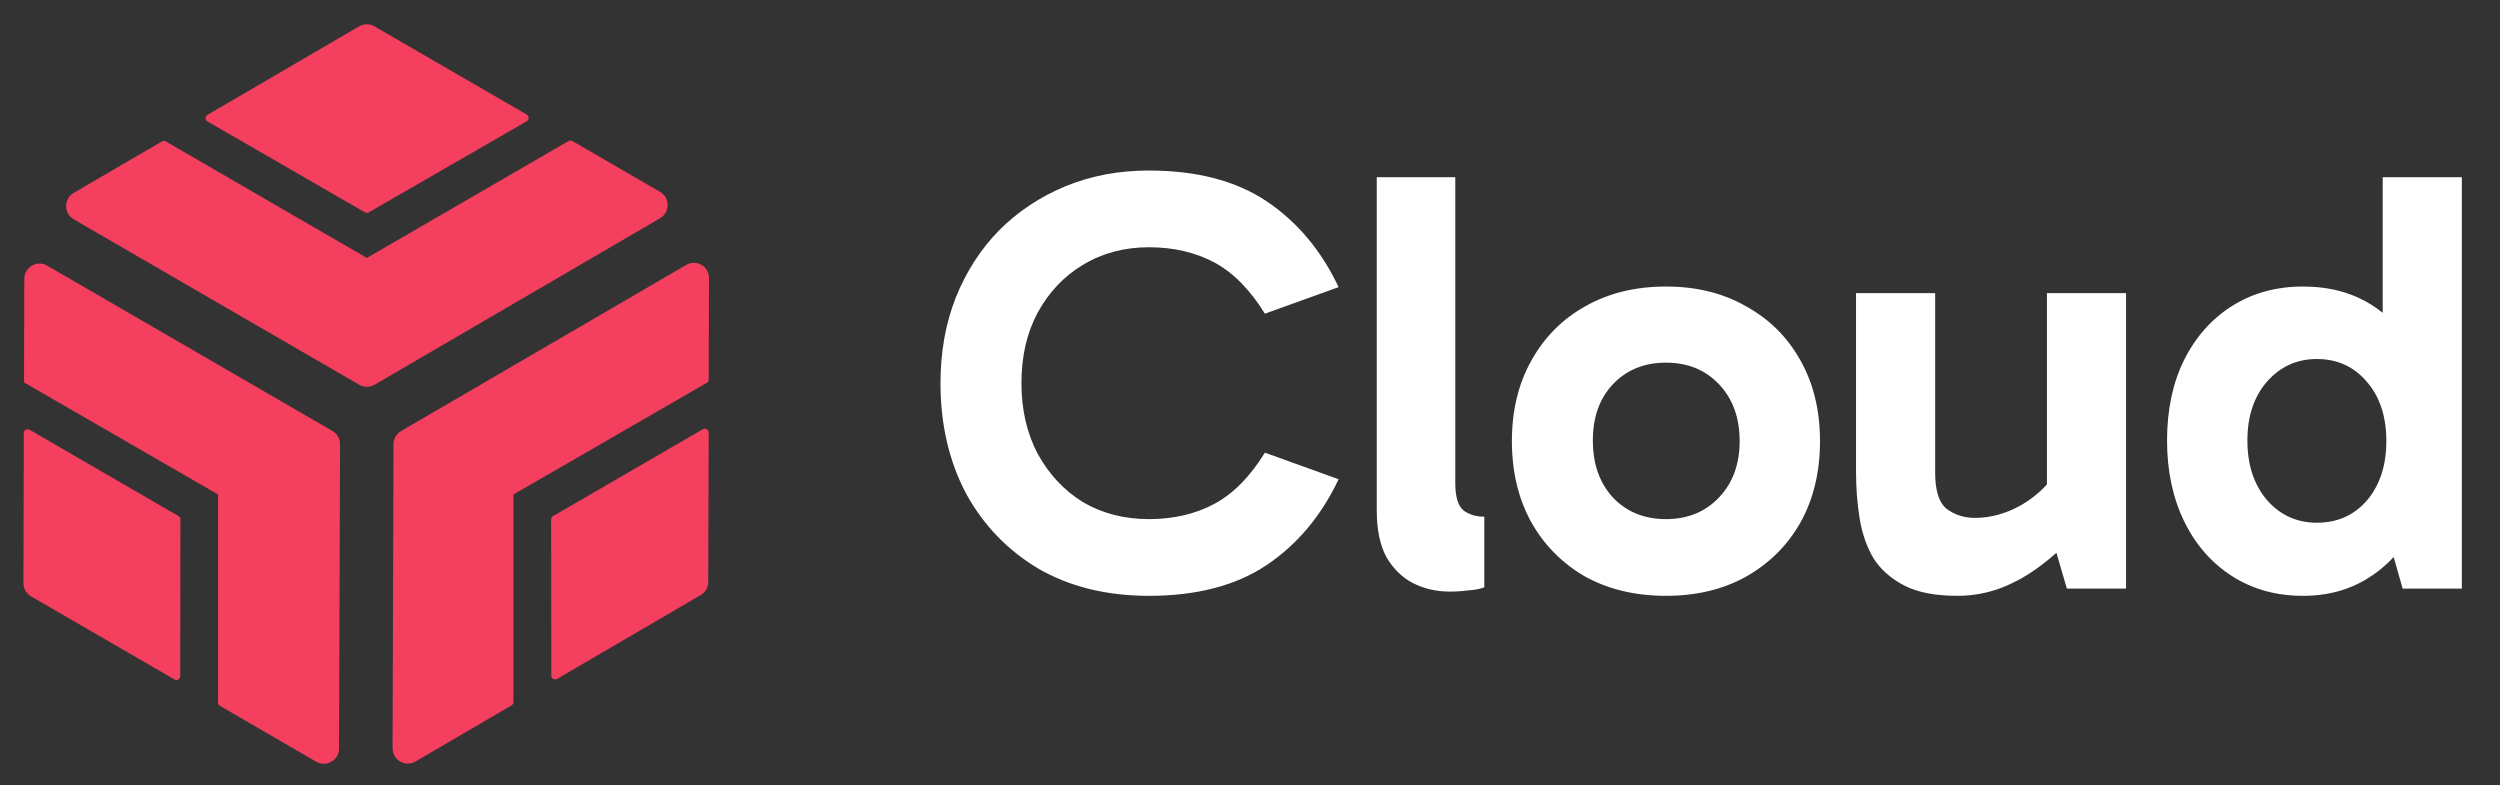 <svg width="121" height="38" viewBox="0 0 121 38" fill="none" xmlns="http://www.w3.org/2000/svg">
<rect x="0" y="0" width="121" height="38" fill="#333333" stroke="none"/>
<g id="Full logo cloud red">
<g id="Group 1">
<path id="Vector" d="M8.64 24.978C8.698 25.009 8.733 25.069 8.732 25.135L8.723 32.73C8.723 32.734 8.723 32.739 8.723 32.743C8.717 32.882 8.563 32.962 8.447 32.887L1.504 28.865C1.275 28.733 1.134 28.488 1.135 28.223L1.153 20.956C1.155 20.815 1.308 20.728 1.43 20.799L8.64 24.978Z" fill="#F43F5E"/>
<path id="Vector_2" d="M16.095 20.863C16.323 20.996 16.462 21.241 16.459 21.506L16.409 36.228C16.407 36.797 15.793 37.15 15.302 36.866L10.646 34.162C10.588 34.131 10.553 34.07 10.554 34.005V23.932L1.163 18.51L1.176 13.495C1.178 12.927 1.792 12.573 2.283 12.857L16.095 20.863Z" fill="#F43F5E"/>
<path id="Vector_3" d="M31.945 9.285C32.436 9.569 32.436 10.28 31.945 10.565L18.128 18.622C17.898 18.754 17.616 18.754 17.386 18.622L3.569 10.616C3.078 10.331 3.078 9.62 3.569 9.336L7.838 6.844C7.895 6.812 7.965 6.812 8.022 6.844L17.755 12.483L27.519 6.826C27.576 6.793 27.646 6.793 27.704 6.826L31.945 9.285Z" fill="#F43F5E"/>
<path id="Vector_4" d="M10.042 5.559L17.381 1.274C17.611 1.142 17.894 1.142 18.123 1.274L25.495 5.545C25.616 5.619 25.616 5.795 25.495 5.869L17.847 10.278C17.79 10.311 17.72 10.311 17.663 10.278L10.042 5.878C9.92 5.806 9.92 5.63 10.042 5.559Z" fill="#F43F5E"/>
<path id="Vector_5" d="M34.026 20.771C34.149 20.701 34.302 20.791 34.301 20.933L34.278 28.168C34.278 28.429 34.139 28.67 33.913 28.801L26.961 32.86C26.961 32.86 26.96 32.86 26.96 32.86C26.836 32.93 26.683 32.84 26.684 32.698L26.675 25.135C26.674 25.07 26.71 25.009 26.767 24.978L34.024 20.772C34.025 20.771 34.025 20.771 34.026 20.771Z" fill="#F43F5E"/>
<path id="Vector_6" d="M33.213 12.821C33.215 12.82 33.216 12.819 33.218 12.818C33.707 12.537 34.317 12.893 34.315 13.459L34.301 18.368C34.304 18.435 34.268 18.498 34.209 18.529L24.85 23.933V33.983C24.851 34.048 24.815 34.109 24.758 34.14L20.106 36.858C20.105 36.858 20.105 36.858 20.104 36.859C19.612 37.142 18.998 36.785 19 36.215L19.046 21.502C19.046 21.239 19.184 20.997 19.41 20.864L33.213 12.821Z" fill="#F43F5E"/>
</g>
<path id="Cloud" d="M55.607 28.838C53.56 28.838 51.777 28.399 50.256 27.522C48.755 26.625 47.586 25.407 46.748 23.867C45.929 22.308 45.52 20.534 45.52 18.546C45.52 17.045 45.763 15.671 46.251 14.423C46.757 13.156 47.459 12.065 48.356 11.149C49.272 10.232 50.344 9.521 51.572 9.014C52.8 8.507 54.145 8.254 55.607 8.254C57.926 8.254 59.827 8.751 61.308 9.745C62.79 10.739 63.95 12.123 64.788 13.897L61.221 15.183C60.499 14.014 59.681 13.185 58.765 12.698C57.849 12.211 56.796 11.967 55.607 11.967C54.418 11.967 53.355 12.25 52.42 12.815C51.504 13.361 50.773 14.131 50.227 15.125C49.701 16.099 49.438 17.24 49.438 18.546C49.438 19.832 49.701 20.973 50.227 21.967C50.773 22.961 51.504 23.741 52.42 24.306C53.355 24.852 54.418 25.125 55.607 25.125C56.796 25.125 57.849 24.881 58.765 24.393C59.681 23.906 60.499 23.078 61.221 21.908L64.788 23.195C63.95 24.969 62.79 26.352 61.308 27.347C59.827 28.341 57.926 28.838 55.607 28.838ZM70.173 28.633C69.53 28.633 68.936 28.497 68.39 28.224C67.864 27.951 67.435 27.532 67.103 26.966C66.791 26.382 66.635 25.631 66.635 24.715V8.575H70.436V23.37C70.436 24.052 70.573 24.501 70.846 24.715C71.119 24.91 71.45 25.008 71.84 25.008V28.428C71.626 28.506 71.362 28.555 71.051 28.575C70.758 28.614 70.466 28.633 70.173 28.633ZM80.632 28.838C79.15 28.838 77.844 28.526 76.714 27.902C75.603 27.259 74.736 26.382 74.112 25.271C73.488 24.14 73.176 22.834 73.176 21.353C73.176 19.871 73.488 18.575 74.112 17.464C74.736 16.333 75.603 15.456 76.714 14.832C77.844 14.189 79.15 13.868 80.632 13.868C82.113 13.868 83.41 14.189 84.521 14.832C85.651 15.456 86.528 16.333 87.152 17.464C87.776 18.575 88.088 19.871 88.088 21.353C88.088 22.834 87.776 24.14 87.152 25.271C86.528 26.382 85.651 27.259 84.521 27.902C83.41 28.526 82.113 28.838 80.632 28.838ZM80.632 25.125C81.684 25.125 82.542 24.774 83.205 24.072C83.868 23.37 84.199 22.464 84.199 21.353C84.199 20.222 83.868 19.306 83.205 18.604C82.542 17.903 81.684 17.552 80.632 17.552C79.579 17.552 78.722 17.903 78.059 18.604C77.416 19.287 77.094 20.193 77.094 21.323C77.094 22.454 77.416 23.37 78.059 24.072C78.722 24.774 79.579 25.125 80.632 25.125ZM94.744 28.838C93.671 28.838 92.814 28.672 92.171 28.341C91.527 28.009 91.03 27.571 90.679 27.025C90.348 26.46 90.124 25.817 90.007 25.095C89.89 24.374 89.832 23.624 89.832 22.844V14.189H93.662V22.873C93.662 23.75 93.847 24.335 94.217 24.628C94.607 24.92 95.065 25.066 95.591 25.066C96.079 25.066 96.566 24.978 97.053 24.803C97.541 24.628 97.999 24.374 98.428 24.043C98.876 23.692 99.246 23.292 99.539 22.844L100.007 24.861H99.071V14.189H102.901V28.487H100.036L99.246 25.768L100.474 25.797C99.987 26.362 99.431 26.879 98.808 27.347C98.204 27.814 97.55 28.185 96.849 28.458C96.166 28.711 95.465 28.838 94.744 28.838ZM111.464 28.838C110.158 28.838 109.008 28.516 108.014 27.873C107.019 27.23 106.25 26.343 105.704 25.212C105.158 24.082 104.885 22.785 104.885 21.323C104.885 19.842 105.158 18.546 105.704 17.435C106.269 16.304 107.049 15.427 108.043 14.803C109.037 14.18 110.177 13.868 111.464 13.868C112.731 13.868 113.832 14.16 114.768 14.745C115.703 15.33 116.434 16.177 116.961 17.289C117.487 18.4 117.75 19.745 117.75 21.323C117.75 22.844 117.487 24.169 116.961 25.3C116.434 26.411 115.694 27.278 114.738 27.902C113.803 28.526 112.711 28.838 111.464 28.838ZM112.136 25.3C113.13 25.3 113.939 24.939 114.563 24.218C115.187 23.477 115.499 22.522 115.499 21.353C115.499 20.164 115.187 19.209 114.563 18.487C113.939 17.747 113.13 17.376 112.136 17.376C111.162 17.376 110.353 17.747 109.709 18.487C109.086 19.209 108.774 20.154 108.774 21.323C108.774 22.493 109.086 23.448 109.709 24.189C110.353 24.93 111.162 25.3 112.136 25.3ZM116.288 28.487L115.323 25.095H115.586V17.932H115.323V8.575H119.153V28.487H116.288Z" fill="white"/>
</g>
</svg>
